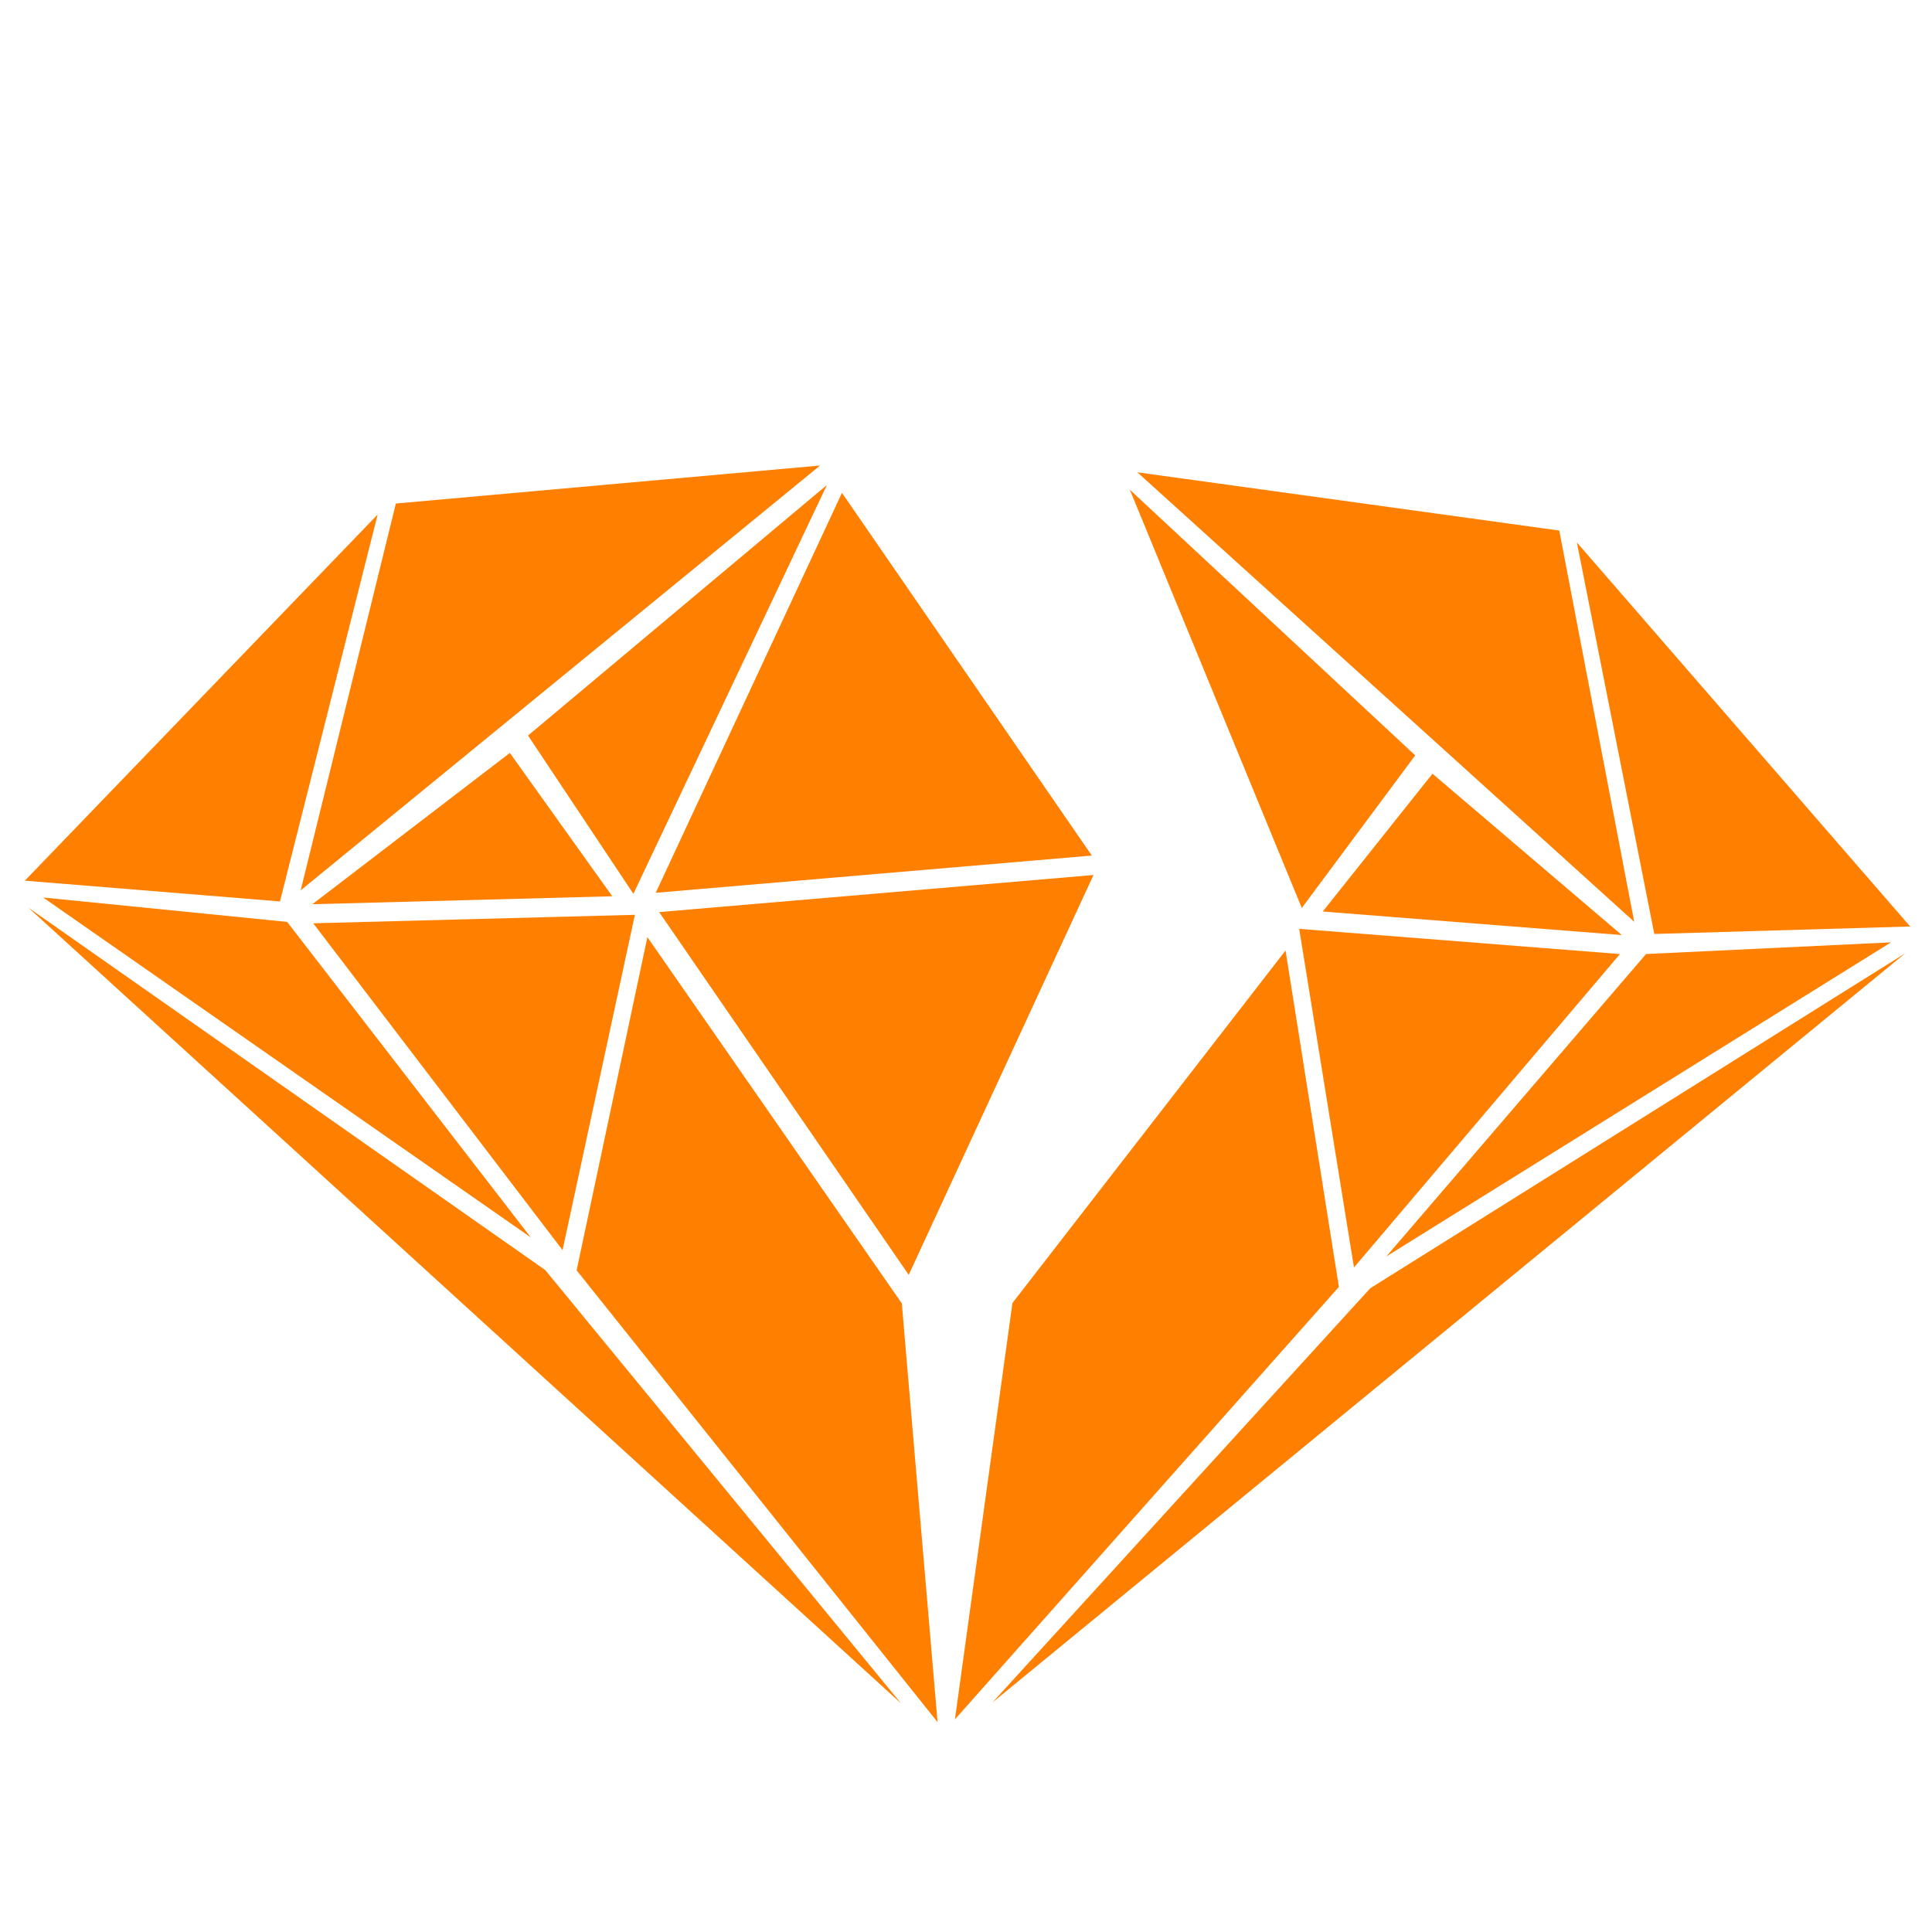 <?xml version="1.0" encoding="utf-8"?>
<!-- Generator: Adobe Illustrator 15.1.0, SVG Export Plug-In . SVG Version: 6.00 Build 0)  -->
<!DOCTYPE svg PUBLIC "-//W3C//DTD SVG 1.1//EN" "http://www.w3.org/Graphics/SVG/1.1/DTD/svg11.dtd">
<svg version="1.1" id="Layer_1" xmlns="http://www.w3.org/2000/svg" xmlns:xlink="http://www.w3.org/1999/xlink" x="0px" y="0px"
	 width="200px" height="200px" viewBox="0 0 200 200" enable-background="new 0 0 200 200" xml:space="preserve">
<polygon fill="#FF8000" points="113.198,90.581 94.071,131.973 68.234,94.419 "/>
<path fill="#FF8000" d="M2.896,91.386"/>
<path fill="#FF8000" d="M54.106,126.555"/>
<polygon fill="#FF8000" points="134.491,96.154 140.162,131.211 167.698,98.763 "/>
<polygon fill="#FF8000" points="170.398,98.761 143.516,130.064 195.754,97.553 "/>
<polygon fill="#FF8000" points="113.025,88.568 87.16,51.019 67.88,92.422 "/>
<polygon fill="#FF8000" points="136.93,94.36 148.29,80.094 167.889,96.798 "/>
<polygon fill="#FF8000" points="171.253,96.684 163.238,56.155 197.742,95.911 "/>
<polygon fill="#FF8000" points="146.503,78.197 134.762,93.993 116.957,50.691 "/>
<polygon fill="#FF8000" points="117.741,48.893 161.416,54.923 169.174,95.424 "/>
<polygon fill="#FF8000" points="98.854,177.988 138.602,133.221 133.079,98.395 104.807,134.889 "/>
<path fill="#FF8000" d="M3.923,92.91"/>
<polygon fill="#FF8000" points="141.846,133.361 197.232,98.682 102.73,176.247 "/>
<polygon fill="#FF8000" points="65.723,94.701 58.237,129.415 32.425,95.578 "/>
<polygon fill="#FF8000" points="29.729,95.437 54.945,128.094 4.47,92.911 "/>
<polygon fill="#FF8000" points="63.382,92.782 52.78,77.944 32.337,93.605 "/>
<polygon fill="#FF8000" points="28.984,93.317 39.095,53.261 2.571,91.167 "/>
<polygon fill="#FF8000" points="54.662,76.143 65.568,92.528 85.6,50.21 "/>
<polygon fill="#FF8000" points="84.895,48.191 40.981,52.125 31.126,92.168 "/>
<polygon fill="#FF8000" points="97.058,178.277 59.692,131.504 67.018,97.011 93.356,134.927 "/>
<polygon fill="#FF8000" points="56.445,131.477 2.937,93.96 93.276,176.336 "/>
</svg>
